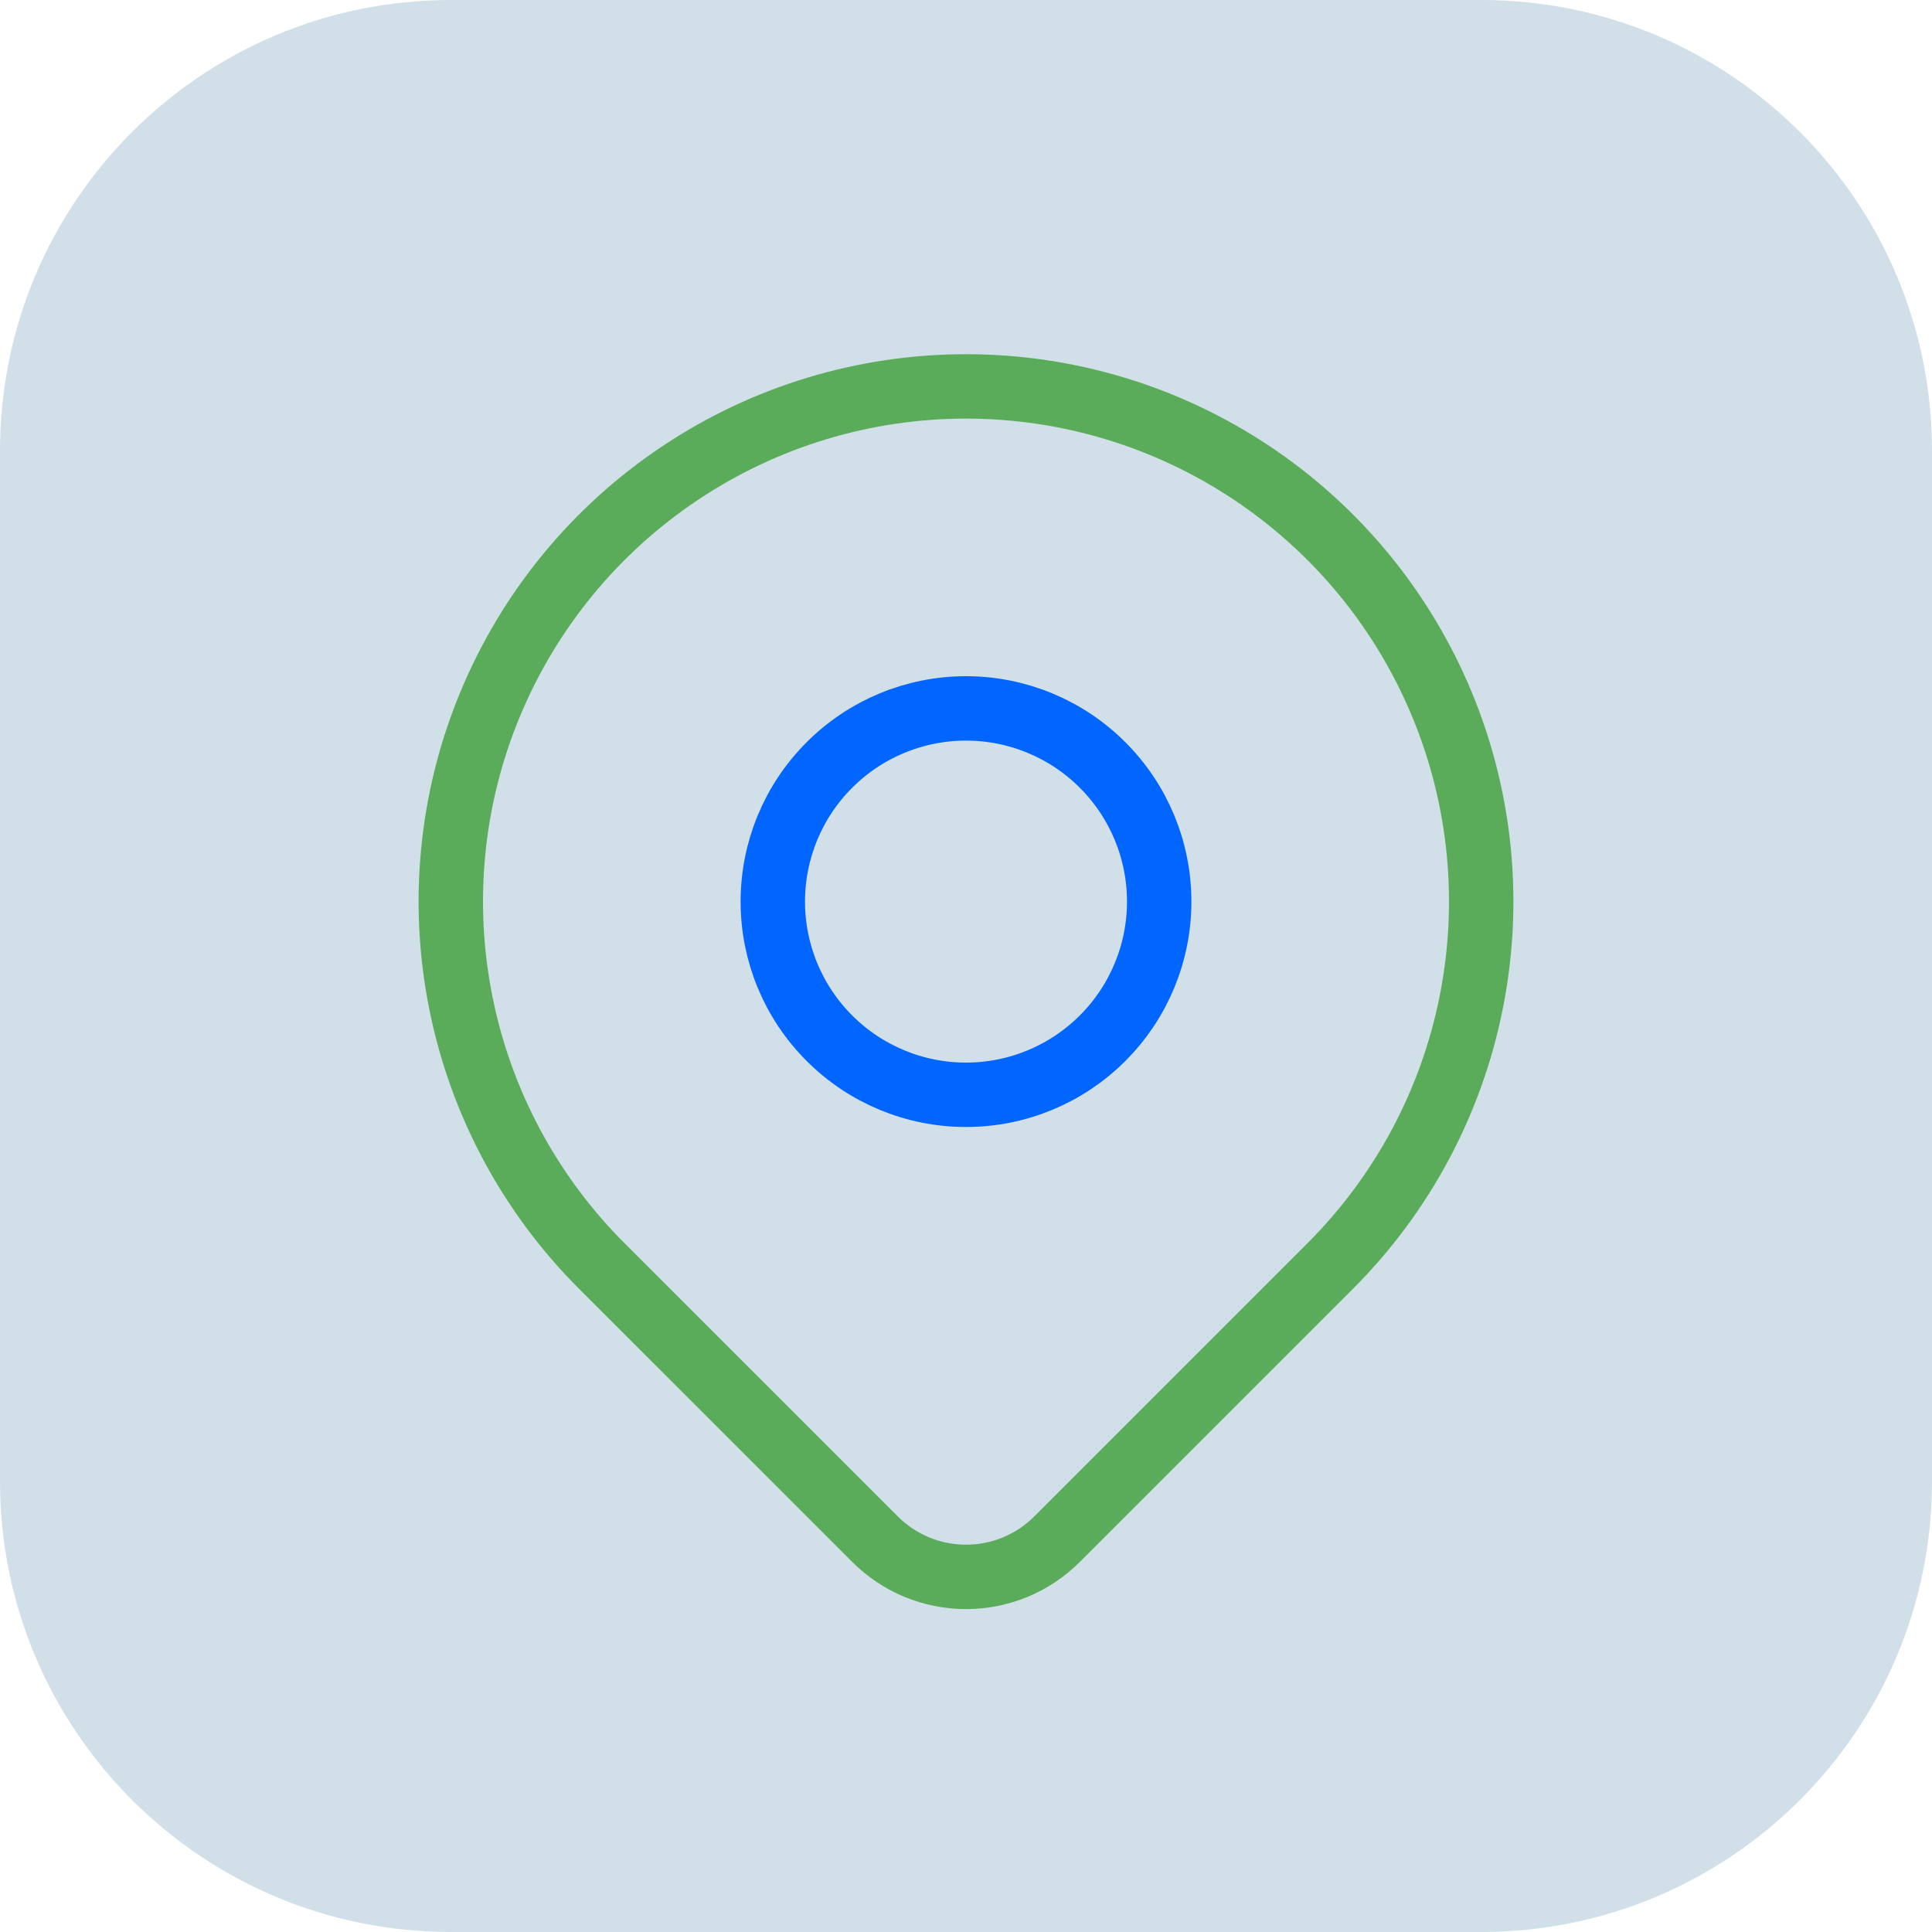 <svg width="30" height="30" viewBox="0 0 30 30" fill="none" xmlns="http://www.w3.org/2000/svg">
<path d="M23 0H7C3.134 0 0 3.134 0 7V23C0 26.866 3.134 30 7 30H23C26.866 30 30 26.866 30 23V7C30 3.134 26.866 0 23 0Z" fill="#D1DFE8"/>
<path d="M20.657 19.657L16.414 23.9C16.228 24.086 16.008 24.233 15.766 24.334C15.523 24.434 15.263 24.486 15.001 24.486C14.738 24.486 14.478 24.434 14.235 24.334C13.993 24.233 13.773 24.086 13.587 23.9L9.343 19.657C8.224 18.538 7.462 17.113 7.154 15.561C6.845 14.009 7.003 12.4 7.609 10.939C8.215 9.477 9.24 8.228 10.556 7.349C11.871 6.469 13.418 6 15 6C16.582 6 18.129 6.469 19.445 7.349C20.76 8.228 21.785 9.477 22.391 10.939C22.997 12.4 23.155 14.009 22.846 15.561C22.538 17.113 21.776 18.538 20.657 19.657V19.657Z" stroke="#5BAC5A" strokeWidth="2" stroke-linecap="round" stroke-linejoin="round"/>
<path d="M18 14C18 14.796 17.684 15.559 17.121 16.121C16.559 16.684 15.796 17 15 17C14.204 17 13.441 16.684 12.879 16.121C12.316 15.559 12 14.796 12 14C12 13.204 12.316 12.441 12.879 11.879C13.441 11.316 14.204 11 15 11C15.796 11 16.559 11.316 17.121 11.879C17.684 12.441 18 13.204 18 14V14Z" stroke="#0066FF" strokeWidth="2" stroke-linecap="round" stroke-linejoin="round"/>
</svg>
